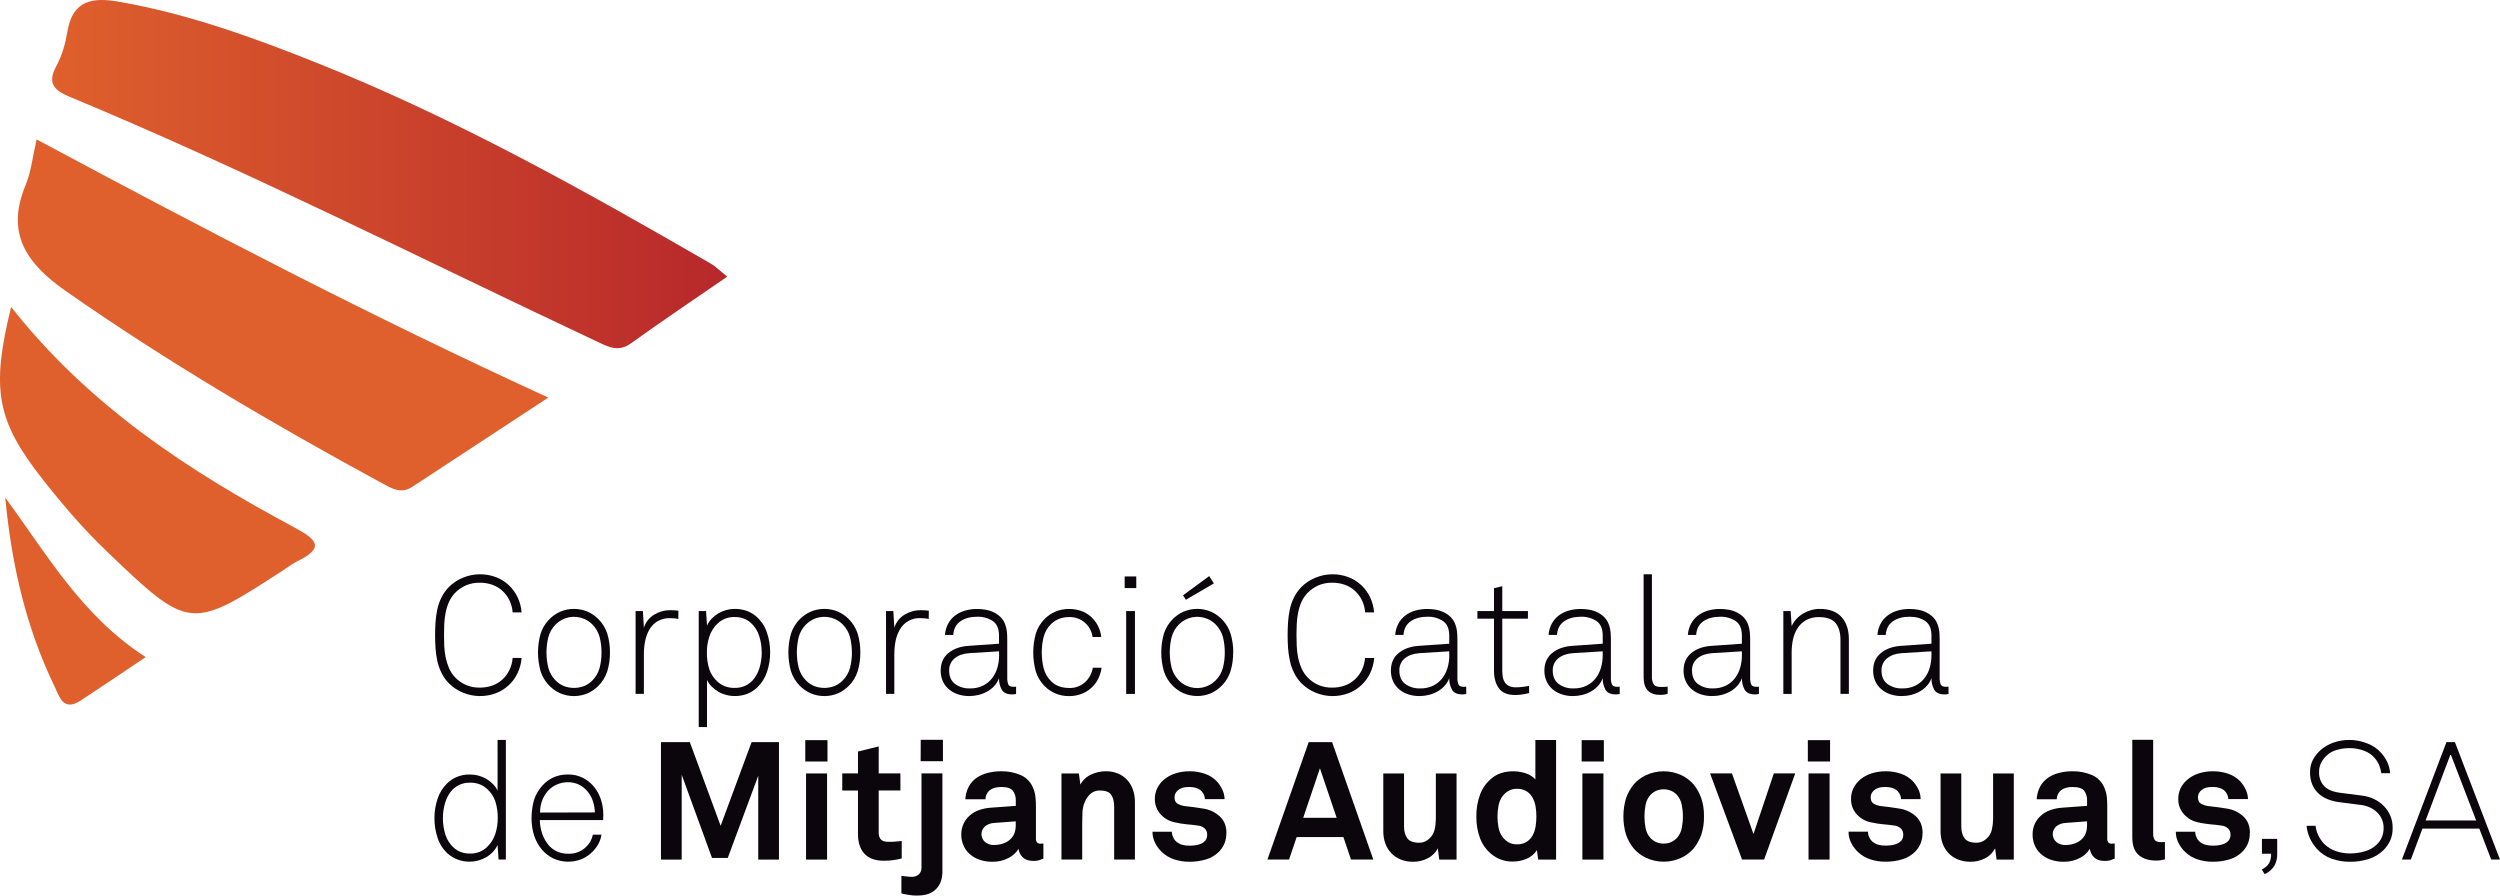 <svg width="134" height="48" viewBox="0 0 134 48" fill="none" xmlns="http://www.w3.org/2000/svg">
<g clip-path="url(#clip0)">
<path d="M38.981 14.826C37.172 16.077 35.477 17.207 33.829 18.397C33.148 18.889 32.627 18.602 32.007 18.311C22.598 13.891 13.329 9.174 3.722 5.183C2.919 4.847 2.512 4.472 3.017 3.545C3.329 2.978 3.51 2.315 3.618 1.667C3.902 -0 4.975 -0.15 6.355 0.09C10.05 0.732 13.553 1.998 17.011 3.381C24.37 6.322 31.268 10.181 38.111 14.137C38.35 14.276 38.55 14.482 38.981 14.826Z" fill="url(#paint0_linear)"/>
<path d="M1.962 7.473C10.942 12.284 19.836 16.936 29.389 21.31C26.78 23.021 24.435 24.557 22.093 26.098C21.49 26.494 20.992 26.18 20.47 25.896C14.656 22.739 8.963 19.399 3.53 15.603C1.423 14.13 0.289 12.517 1.375 9.912C1.676 9.184 1.754 8.366 1.962 7.473Z" fill="url(#paint1_linear)"/>
<path d="M0.596 16.453C4.78 21.764 10.108 25.233 15.755 28.258C17.004 28.928 17.43 29.362 15.893 30.105C15.701 30.212 15.515 30.331 15.337 30.461C10.204 33.805 10.184 33.828 5.693 29.524C4.476 28.358 3.368 27.065 2.322 25.737C-0.189 22.556 -0.492 20.88 0.596 16.453Z" fill="url(#paint2_linear)"/>
<path d="M0.281 26.668C2.567 29.798 4.406 33.022 7.808 35.221C6.552 36.062 5.441 36.819 4.315 37.554C3.385 38.159 3.183 37.332 2.916 36.778C1.42 33.667 0.63 30.365 0.281 26.668Z" fill="url(#paint3_linear)"/>
<path d="M27.957 35.267C27.936 35.547 27.864 35.821 27.744 36.074C27.512 36.571 27.097 36.958 26.586 37.154C26.018 37.369 25.39 37.361 24.828 37.131C24.54 37.017 24.278 36.844 24.059 36.625C23.896 36.458 23.762 36.266 23.66 36.056C23.56 35.851 23.485 35.636 23.436 35.413C23.389 35.187 23.358 34.959 23.344 34.729C23.328 34.495 23.321 34.266 23.321 34.04C23.321 33.814 23.328 33.589 23.344 33.357C23.359 33.127 23.389 32.898 23.436 32.672C23.484 32.449 23.559 32.234 23.66 32.029C23.762 31.821 23.897 31.631 24.059 31.465C24.278 31.245 24.54 31.073 24.828 30.959C25.39 30.73 26.018 30.722 26.586 30.936C27.097 31.132 27.512 31.519 27.744 32.015C27.864 32.269 27.937 32.543 27.957 32.823H27.478C27.463 32.601 27.405 32.385 27.309 32.184C27.219 31.994 27.094 31.822 26.94 31.678C26.785 31.533 26.602 31.422 26.403 31.349C26.183 31.27 25.952 31.231 25.719 31.234C25.463 31.228 25.209 31.276 24.973 31.375C24.758 31.472 24.561 31.608 24.395 31.775C24.256 31.921 24.143 32.089 24.062 32.272C23.982 32.456 23.922 32.649 23.884 32.846C23.845 33.045 23.821 33.246 23.812 33.449C23.805 33.654 23.8 33.85 23.8 34.039C23.8 34.228 23.805 34.425 23.812 34.63C23.821 34.834 23.847 35.038 23.888 35.239C23.929 35.437 23.99 35.631 24.07 35.818C24.15 36.002 24.263 36.17 24.403 36.315C24.572 36.492 24.776 36.632 25.003 36.725C25.229 36.818 25.473 36.863 25.717 36.856C25.95 36.859 26.182 36.821 26.401 36.741C26.601 36.669 26.784 36.557 26.939 36.412C27.093 36.268 27.218 36.096 27.308 35.906C27.404 35.705 27.461 35.489 27.477 35.267H27.957Z" fill="#0B050C"/>
<path d="M32.693 34.974C32.698 35.317 32.649 35.659 32.548 35.987C32.451 36.286 32.284 36.557 32.059 36.776C31.898 36.936 31.71 37.065 31.504 37.158C31.27 37.258 31.018 37.31 30.763 37.31C30.509 37.31 30.257 37.258 30.022 37.158C29.776 37.046 29.556 36.884 29.377 36.682C29.197 36.48 29.061 36.243 28.978 35.986C28.789 35.324 28.789 34.622 28.978 33.96C29.061 33.703 29.197 33.466 29.377 33.264C29.556 33.062 29.776 32.9 30.022 32.788C30.257 32.688 30.509 32.637 30.763 32.637C31.018 32.637 31.27 32.688 31.504 32.788C31.71 32.882 31.898 33.011 32.059 33.17C32.284 33.39 32.452 33.661 32.549 33.96C32.649 34.288 32.698 34.63 32.693 34.973L32.693 34.974ZM32.241 34.973C32.243 34.697 32.209 34.423 32.143 34.155C32.073 33.893 31.935 33.654 31.743 33.463C31.623 33.344 31.481 33.247 31.326 33.179C31.071 33.066 30.788 33.033 30.514 33.084C30.24 33.135 29.987 33.267 29.789 33.463C29.597 33.654 29.459 33.893 29.39 34.155C29.259 34.692 29.259 35.252 29.39 35.789C29.458 36.051 29.596 36.291 29.789 36.481C29.909 36.602 30.051 36.699 30.207 36.766C30.566 36.908 30.967 36.908 31.326 36.766C31.482 36.698 31.623 36.602 31.743 36.481C31.936 36.29 32.073 36.051 32.143 35.789C32.209 35.522 32.243 35.248 32.241 34.973Z" fill="#0B050C"/>
<path d="M36.359 33.178C36.288 33.16 36.216 33.148 36.142 33.143C36.07 33.137 35.998 33.133 35.925 33.133C35.684 33.124 35.446 33.182 35.236 33.302C35.058 33.412 34.911 33.565 34.806 33.747C34.696 33.94 34.619 34.15 34.578 34.368C34.534 34.596 34.512 34.828 34.512 35.061V37.191H34.068V32.752H34.459L34.512 33.649C34.602 33.356 34.796 33.106 35.059 32.947C35.32 32.788 35.621 32.704 35.928 32.707C36 32.707 36.072 32.707 36.145 32.712C36.217 32.715 36.29 32.723 36.362 32.735L36.359 33.178Z" fill="#0B050C"/>
<path d="M41.281 34.964C41.282 35.32 41.225 35.674 41.112 36.011C41.009 36.329 40.829 36.615 40.588 36.846C40.437 36.99 40.26 37.105 40.068 37.184C39.699 37.326 39.295 37.347 38.913 37.246C38.765 37.206 38.624 37.147 38.492 37.068C38.364 36.992 38.246 36.9 38.141 36.794C38.041 36.692 37.958 36.575 37.896 36.447V38.969H37.452V32.753H37.844L37.896 33.534C37.957 33.396 38.041 33.27 38.145 33.161C38.25 33.05 38.37 32.955 38.501 32.877C38.764 32.722 39.064 32.64 39.369 32.637C39.598 32.633 39.825 32.671 40.04 32.748C40.227 32.819 40.4 32.923 40.551 33.055C40.803 33.279 40.993 33.565 41.101 33.885C41.222 34.232 41.282 34.597 41.28 34.964H41.281ZM40.826 34.973C40.829 34.669 40.783 34.366 40.689 34.076C40.605 33.809 40.45 33.569 40.241 33.382C40.13 33.282 40 33.204 39.859 33.152C39.7 33.095 39.532 33.068 39.363 33.072C39.186 33.068 39.01 33.102 38.847 33.169C38.702 33.232 38.57 33.319 38.456 33.427C38.258 33.618 38.109 33.854 38.022 34.115C37.931 34.392 37.887 34.681 37.889 34.972C37.885 35.272 37.927 35.57 38.014 35.856C38.097 36.114 38.247 36.345 38.449 36.526C38.563 36.634 38.697 36.72 38.844 36.779C39.015 36.845 39.197 36.877 39.381 36.872C39.567 36.876 39.752 36.84 39.923 36.765C40.075 36.697 40.214 36.6 40.331 36.481C40.507 36.285 40.636 36.051 40.709 35.798C40.789 35.53 40.83 35.252 40.829 34.972" fill="#0B050C"/>
<path d="M46.114 34.973C46.118 35.316 46.069 35.658 45.969 35.986C45.873 36.285 45.705 36.556 45.481 36.776C45.319 36.935 45.132 37.064 44.926 37.158C44.691 37.258 44.439 37.31 44.185 37.31C43.93 37.31 43.678 37.258 43.443 37.158C43.237 37.065 43.049 36.935 42.887 36.776C42.663 36.556 42.495 36.285 42.398 35.986C42.21 35.324 42.21 34.622 42.398 33.96C42.495 33.661 42.663 33.39 42.887 33.17C43.049 33.011 43.237 32.882 43.443 32.788C43.678 32.688 43.93 32.637 44.185 32.637C44.439 32.637 44.691 32.688 44.926 32.788C45.132 32.882 45.319 33.012 45.481 33.17C45.705 33.39 45.873 33.661 45.969 33.96C46.069 34.288 46.118 34.63 46.114 34.973ZM45.661 34.973C45.662 34.697 45.629 34.423 45.563 34.155C45.493 33.893 45.355 33.654 45.163 33.463C45.042 33.343 44.9 33.247 44.745 33.179C44.49 33.066 44.207 33.033 43.933 33.084C43.659 33.135 43.407 33.267 43.209 33.463C43.016 33.654 42.878 33.893 42.809 34.155C42.679 34.692 42.679 35.252 42.809 35.789C42.877 36.052 43.016 36.291 43.209 36.481C43.329 36.602 43.47 36.698 43.626 36.766C43.986 36.908 44.386 36.908 44.745 36.766C44.901 36.698 45.043 36.602 45.163 36.481C45.355 36.29 45.494 36.051 45.563 35.789C45.63 35.522 45.664 35.248 45.664 34.973" fill="#0B050C"/>
<path d="M49.781 33.178C49.71 33.16 49.637 33.148 49.564 33.143C49.492 33.137 49.419 33.133 49.347 33.133C49.121 33.12 48.897 33.171 48.699 33.279C48.502 33.388 48.339 33.55 48.229 33.747C48.119 33.94 48.042 34.15 48.001 34.368C47.958 34.596 47.936 34.828 47.936 35.061V37.191H47.491V32.752H47.883L47.936 33.649C48.025 33.355 48.219 33.105 48.482 32.947C48.743 32.788 49.044 32.704 49.35 32.707C49.423 32.707 49.495 32.707 49.567 32.712C49.64 32.715 49.713 32.723 49.785 32.735L49.781 33.178Z" fill="#0B050C"/>
<path d="M54.462 37.194C54.408 37.206 54.371 37.212 54.355 37.216C54.319 37.22 54.284 37.221 54.248 37.22C53.975 37.22 53.79 37.135 53.693 36.963C53.591 36.775 53.541 36.563 53.548 36.35C53.491 36.504 53.405 36.646 53.294 36.767C53.185 36.886 53.058 36.986 52.917 37.064C52.772 37.145 52.616 37.207 52.454 37.247C52.289 37.288 52.118 37.309 51.948 37.309C51.744 37.31 51.541 37.279 51.348 37.216C51.169 37.158 51.003 37.066 50.859 36.945C50.721 36.827 50.61 36.68 50.535 36.514C50.456 36.334 50.417 36.139 50.42 35.942C50.42 35.545 50.558 35.232 50.833 35.005C51.108 34.778 51.469 34.648 51.912 34.618L53.547 34.503V34.069C53.547 33.702 53.436 33.442 53.214 33.288C52.964 33.126 52.671 33.046 52.374 33.057C52.019 33.057 51.723 33.136 51.485 33.297C51.248 33.458 51.119 33.702 51.095 34.033H50.652C50.664 33.826 50.72 33.624 50.815 33.439C50.904 33.271 51.027 33.123 51.177 33.005C51.336 32.882 51.517 32.79 51.71 32.733C51.925 32.67 52.148 32.639 52.372 32.641C52.525 32.64 52.678 32.654 52.829 32.681C52.98 32.706 53.126 32.752 53.263 32.819C53.397 32.883 53.519 32.968 53.625 33.071C53.735 33.18 53.82 33.312 53.873 33.458C53.926 33.591 53.959 33.731 53.972 33.874C53.984 34.019 53.989 34.164 53.989 34.308V36.334C53.984 36.455 54.003 36.576 54.047 36.689C54.086 36.772 54.182 36.814 54.337 36.814C54.379 36.815 54.42 36.811 54.462 36.804V37.194ZM53.547 34.911L51.955 35.009C51.624 35.033 51.361 35.126 51.165 35.289C51.07 35.369 50.995 35.469 50.944 35.581C50.894 35.694 50.871 35.817 50.875 35.941C50.875 36.26 50.981 36.5 51.191 36.66C51.422 36.827 51.703 36.911 51.988 36.899C52.235 36.906 52.48 36.853 52.703 36.744C52.893 36.648 53.059 36.509 53.188 36.34C53.313 36.17 53.407 35.979 53.464 35.776C53.522 35.569 53.551 35.356 53.552 35.141L53.547 34.911Z" fill="#0B050C"/>
<path d="M59.044 35.792C59.016 36.001 58.954 36.203 58.859 36.392C58.673 36.763 58.352 37.05 57.962 37.195C57.754 37.273 57.533 37.313 57.31 37.311C57.054 37.316 56.8 37.266 56.564 37.166C56.356 37.075 56.167 36.948 56.005 36.789C55.78 36.568 55.614 36.295 55.52 35.994C55.336 35.328 55.336 34.625 55.52 33.959C55.614 33.658 55.78 33.385 56.005 33.163C56.167 33.004 56.356 32.877 56.564 32.786C56.8 32.686 57.054 32.636 57.31 32.641C57.529 32.639 57.747 32.675 57.954 32.748C58.146 32.815 58.322 32.919 58.474 33.055C58.625 33.19 58.749 33.351 58.843 33.53C58.943 33.721 59.005 33.929 59.025 34.143H58.562C58.523 33.847 58.378 33.575 58.154 33.378C57.922 33.175 57.623 33.067 57.316 33.075C57.122 33.072 56.93 33.106 56.75 33.176C56.593 33.242 56.45 33.337 56.329 33.456C56.136 33.648 56 33.89 55.935 34.154C55.87 34.423 55.838 34.699 55.839 34.976C55.839 35.254 55.871 35.531 55.935 35.801C55.999 36.067 56.135 36.309 56.329 36.502C56.567 36.751 56.894 36.876 57.316 36.876C57.629 36.887 57.934 36.773 58.164 36.56C58.383 36.356 58.528 36.086 58.576 35.792H59.044Z" fill="#0B050C"/>
<path d="M60.282 30.898H60.904V31.521H60.282V30.898ZM60.363 32.754H60.833V37.194H60.363V32.754Z" fill="#0B050C"/>
<path d="M66.098 34.972C66.101 35.315 66.053 35.656 65.953 35.985C65.87 36.241 65.735 36.477 65.556 36.679C65.377 36.88 65.159 37.043 64.914 37.155C64.679 37.255 64.427 37.307 64.172 37.307C63.917 37.307 63.665 37.255 63.43 37.155C63.224 37.062 63.036 36.933 62.874 36.774C62.65 36.554 62.483 36.283 62.386 35.984C62.197 35.322 62.197 34.62 62.386 33.958C62.483 33.66 62.651 33.389 62.874 33.169C63.036 33.01 63.224 32.881 63.43 32.788C63.665 32.688 63.917 32.636 64.172 32.636C64.427 32.636 64.679 32.688 64.914 32.788C65.159 32.9 65.379 33.062 65.559 33.263C65.738 33.465 65.874 33.701 65.957 33.958C66.057 34.286 66.105 34.628 66.102 34.971L66.098 34.972ZM65.648 34.971C65.65 34.696 65.618 34.421 65.551 34.153C65.481 33.892 65.343 33.653 65.151 33.461C65.03 33.342 64.889 33.246 64.734 33.177C64.478 33.066 64.196 33.033 63.922 33.083C63.648 33.134 63.395 33.266 63.197 33.461C63.005 33.652 62.867 33.891 62.798 34.153C62.667 34.69 62.667 35.25 62.798 35.787C62.867 36.05 63.004 36.289 63.197 36.479C63.317 36.6 63.459 36.696 63.615 36.764C63.87 36.876 64.153 36.909 64.427 36.858C64.701 36.807 64.953 36.675 65.151 36.479C65.344 36.288 65.482 36.049 65.551 35.787C65.618 35.52 65.65 35.246 65.648 34.971ZM63.562 32.149L63.41 31.909L64.814 30.879L65.062 31.27L63.562 32.149Z" fill="#0B050C"/>
<path d="M73.656 35.268C73.635 35.547 73.562 35.821 73.443 36.075C73.211 36.571 72.796 36.958 72.285 37.154C71.717 37.37 71.089 37.361 70.527 37.132C70.239 37.017 69.978 36.844 69.758 36.626C69.596 36.458 69.461 36.267 69.359 36.057C69.259 35.853 69.184 35.636 69.137 35.414C69.088 35.188 69.055 34.959 69.039 34.729C69.024 34.495 69.017 34.266 69.017 34.04C69.017 33.815 69.024 33.589 69.039 33.357C69.054 33.127 69.085 32.898 69.132 32.672C69.179 32.449 69.253 32.233 69.355 32.029C69.457 31.821 69.592 31.631 69.754 31.465C69.973 31.246 70.235 31.073 70.523 30.959C71.085 30.73 71.713 30.722 72.28 30.936C72.791 31.133 73.206 31.52 73.438 32.015C73.558 32.269 73.63 32.543 73.652 32.823H73.173C73.156 32.602 73.099 32.385 73.004 32.184C72.913 31.994 72.787 31.822 72.633 31.678C72.479 31.533 72.296 31.421 72.097 31.349C71.878 31.27 71.647 31.231 71.414 31.234C71.158 31.228 70.904 31.276 70.667 31.375C70.451 31.472 70.255 31.608 70.088 31.775C69.949 31.92 69.836 32.088 69.755 32.272C69.675 32.456 69.615 32.649 69.578 32.846C69.539 33.045 69.515 33.246 69.505 33.449C69.496 33.654 69.491 33.851 69.491 34.039C69.491 34.23 69.496 34.425 69.505 34.63C69.513 34.834 69.537 35.038 69.578 35.239C69.618 35.437 69.679 35.631 69.76 35.818C69.84 36.002 69.953 36.17 70.093 36.315C70.262 36.492 70.466 36.632 70.693 36.725C70.92 36.818 71.163 36.863 71.408 36.856C71.641 36.859 71.872 36.821 72.091 36.741C72.291 36.67 72.473 36.558 72.628 36.412C72.782 36.268 72.907 36.096 72.998 35.906C73.093 35.705 73.15 35.488 73.167 35.267L73.656 35.268Z" fill="#0B050C"/>
<path d="M78.591 37.194C78.539 37.206 78.502 37.212 78.486 37.216C78.45 37.22 78.415 37.221 78.379 37.22C78.107 37.22 77.921 37.135 77.824 36.963C77.723 36.775 77.673 36.563 77.679 36.35C77.623 36.505 77.537 36.646 77.425 36.767C77.317 36.886 77.189 36.986 77.049 37.064C76.903 37.146 76.748 37.207 76.586 37.247C76.421 37.288 76.25 37.309 76.08 37.309C75.876 37.31 75.674 37.279 75.48 37.216C75.302 37.158 75.135 37.066 74.991 36.945C74.853 36.827 74.742 36.68 74.668 36.514C74.588 36.334 74.549 36.139 74.552 35.942C74.552 35.545 74.689 35.232 74.965 35.005C75.241 34.778 75.601 34.648 76.044 34.618L77.679 34.503V34.069C77.679 33.702 77.568 33.442 77.345 33.288C77.096 33.127 76.803 33.046 76.507 33.057C76.15 33.057 75.855 33.136 75.618 33.297C75.381 33.458 75.25 33.702 75.227 34.033H74.784C74.796 33.826 74.852 33.624 74.947 33.439C75.036 33.271 75.159 33.123 75.309 33.005C75.468 32.882 75.648 32.79 75.841 32.733C76.056 32.67 76.279 32.639 76.504 32.641C76.657 32.641 76.811 32.654 76.962 32.681C77.111 32.706 77.255 32.753 77.391 32.819C77.524 32.883 77.647 32.968 77.753 33.071C77.863 33.18 77.948 33.312 78.001 33.458C78.054 33.591 78.087 33.731 78.099 33.874C78.111 34.019 78.117 34.164 78.117 34.308V36.334C78.111 36.455 78.131 36.576 78.175 36.689C78.214 36.772 78.31 36.814 78.465 36.814C78.506 36.815 78.548 36.811 78.589 36.804L78.591 37.194ZM77.677 34.911L76.085 35.009C75.754 35.033 75.491 35.126 75.295 35.289C75.2 35.368 75.125 35.468 75.075 35.581C75.024 35.694 75.001 35.817 75.006 35.941C75.006 36.26 75.111 36.499 75.321 36.66C75.552 36.826 75.833 36.91 76.117 36.899C76.365 36.906 76.611 36.853 76.834 36.744C77.023 36.648 77.189 36.509 77.317 36.34C77.444 36.171 77.537 35.98 77.593 35.776C77.651 35.57 77.681 35.356 77.682 35.141L77.677 34.911Z" fill="#0B050C"/>
<path d="M81.96 37.15C81.836 37.179 81.713 37.204 81.592 37.222C81.47 37.242 81.346 37.253 81.223 37.253C80.807 37.253 80.514 37.133 80.34 36.892C80.165 36.65 80.078 36.34 80.078 35.951V33.162H79.189V32.754H80.078V31.528L80.522 31.422V32.754H81.897V33.162H80.522V35.942C80.52 36.063 80.531 36.185 80.553 36.304C80.57 36.406 80.61 36.502 80.668 36.588C80.726 36.669 80.805 36.733 80.896 36.775C81.01 36.822 81.134 36.844 81.257 36.84C81.375 36.84 81.492 36.833 81.608 36.818C81.723 36.805 81.839 36.784 81.958 36.761L81.96 37.15Z" fill="#0B050C"/>
<path d="M86.818 37.194C86.765 37.206 86.73 37.212 86.712 37.216C86.676 37.22 86.641 37.221 86.605 37.22C86.332 37.22 86.147 37.135 86.05 36.963C85.95 36.775 85.9 36.563 85.905 36.35C85.849 36.504 85.763 36.646 85.652 36.767C85.543 36.885 85.416 36.986 85.275 37.064C85.13 37.146 84.975 37.207 84.813 37.247C84.647 37.288 84.477 37.309 84.306 37.309C84.103 37.31 83.901 37.279 83.708 37.216C83.529 37.158 83.362 37.066 83.219 36.945C83.08 36.828 82.969 36.68 82.895 36.514C82.815 36.334 82.776 36.139 82.779 35.942C82.779 35.545 82.917 35.232 83.193 35.005C83.469 34.778 83.828 34.648 84.272 34.618L85.906 34.503V34.069C85.906 33.702 85.795 33.442 85.573 33.288C85.324 33.127 85.031 33.046 84.734 33.057C84.378 33.057 84.083 33.136 83.845 33.297C83.607 33.458 83.477 33.702 83.454 34.033H83.005C83.017 33.826 83.073 33.624 83.17 33.439C83.258 33.271 83.382 33.123 83.531 33.005C83.691 32.883 83.872 32.79 84.065 32.733C84.28 32.67 84.503 32.639 84.728 32.641C84.881 32.64 85.034 32.654 85.184 32.681C85.335 32.706 85.481 32.752 85.618 32.819C85.752 32.883 85.874 32.968 85.98 33.071C86.09 33.18 86.175 33.312 86.228 33.458C86.281 33.591 86.314 33.731 86.326 33.874C86.339 34.019 86.344 34.164 86.344 34.308V36.334C86.338 36.455 86.358 36.576 86.402 36.689C86.44 36.772 86.536 36.814 86.692 36.814C86.733 36.815 86.774 36.811 86.815 36.804L86.818 37.194ZM85.904 34.911L84.312 35.009C83.979 35.033 83.716 35.126 83.52 35.289C83.424 35.368 83.348 35.468 83.297 35.581C83.247 35.694 83.222 35.817 83.227 35.941C83.227 36.26 83.332 36.499 83.544 36.66C83.775 36.827 84.055 36.911 84.34 36.899C84.588 36.906 84.833 36.853 85.056 36.744C85.246 36.647 85.411 36.509 85.54 36.34C85.666 36.171 85.759 35.98 85.816 35.776C85.874 35.569 85.904 35.356 85.904 35.141L85.904 34.911Z" fill="#0B050C"/>
<path d="M89.386 37.191C89.339 37.204 89.284 37.216 89.222 37.228C89.143 37.241 89.064 37.247 88.985 37.246C88.703 37.246 88.482 37.173 88.329 37.019C88.177 36.865 88.098 36.629 88.098 36.304V30.781H88.543V36.286C88.537 36.419 88.568 36.551 88.632 36.669C88.69 36.768 88.815 36.819 89.004 36.819H89.214C89.271 36.818 89.329 36.812 89.386 36.801V37.191Z" fill="#0B050C"/>
<path d="M94.279 37.194C94.225 37.206 94.191 37.212 94.173 37.216C94.138 37.22 94.102 37.221 94.066 37.22C93.794 37.22 93.61 37.135 93.511 36.963C93.41 36.775 93.36 36.563 93.367 36.35C93.311 36.504 93.225 36.646 93.114 36.767C93.005 36.885 92.878 36.985 92.738 37.064C92.592 37.146 92.436 37.207 92.274 37.247C92.108 37.289 91.938 37.309 91.767 37.309C91.564 37.311 91.361 37.279 91.168 37.216C90.989 37.159 90.823 37.067 90.679 36.945C90.54 36.828 90.429 36.68 90.355 36.514C90.275 36.334 90.236 36.139 90.239 35.942C90.239 35.545 90.376 35.232 90.652 35.005C90.928 34.778 91.287 34.648 91.732 34.618L93.365 34.503V34.069C93.365 33.702 93.255 33.442 93.032 33.288C92.783 33.126 92.49 33.046 92.193 33.057C91.838 33.057 91.542 33.136 91.305 33.297C91.067 33.458 90.937 33.702 90.914 34.033H90.47C90.483 33.826 90.539 33.624 90.635 33.439C90.723 33.27 90.846 33.123 90.996 33.005C91.156 32.882 91.337 32.79 91.53 32.733C91.745 32.67 91.967 32.639 92.191 32.641C92.344 32.64 92.497 32.654 92.648 32.681C92.798 32.706 92.945 32.752 93.082 32.819C93.216 32.883 93.338 32.968 93.444 33.071C93.553 33.181 93.638 33.312 93.692 33.458C93.744 33.591 93.777 33.731 93.79 33.874C93.801 34.019 93.808 34.164 93.808 34.308V36.334C93.802 36.455 93.822 36.576 93.865 36.689C93.903 36.772 94 36.814 94.155 36.814C94.196 36.815 94.237 36.811 94.278 36.804L94.279 37.194ZM93.364 34.911L91.772 35.009C91.441 35.033 91.178 35.126 90.982 35.289C90.887 35.368 90.811 35.468 90.761 35.581C90.711 35.694 90.688 35.817 90.692 35.941C90.692 36.26 90.797 36.5 91.007 36.66C91.238 36.826 91.519 36.91 91.803 36.899C92.051 36.906 92.296 36.852 92.519 36.744C92.708 36.647 92.874 36.509 93.002 36.34C93.129 36.171 93.222 35.98 93.278 35.776C93.336 35.57 93.366 35.356 93.367 35.141L93.364 34.911Z" fill="#0B050C"/>
<path d="M98.649 37.193V34.294C98.649 33.903 98.56 33.602 98.383 33.391C98.206 33.182 97.914 33.077 97.505 33.077C97.264 33.069 97.025 33.124 96.811 33.236C96.626 33.339 96.469 33.486 96.353 33.663C96.235 33.849 96.151 34.055 96.105 34.271C96.055 34.503 96.031 34.74 96.033 34.977V37.196H95.587V32.753H95.978L96.033 33.561C96.096 33.421 96.181 33.292 96.285 33.18C96.389 33.067 96.508 32.969 96.64 32.891C96.776 32.809 96.922 32.746 97.074 32.703C97.224 32.66 97.38 32.637 97.537 32.637C98.051 32.637 98.441 32.781 98.704 33.071C98.966 33.36 99.099 33.757 99.099 34.26V37.19L98.649 37.193Z" fill="#0B050C"/>
<path d="M104.441 37.194C104.387 37.206 104.351 37.212 104.334 37.216C104.298 37.22 104.263 37.221 104.227 37.22C103.955 37.22 103.77 37.135 103.672 36.963C103.571 36.775 103.521 36.563 103.528 36.35C103.472 36.505 103.386 36.646 103.274 36.767C103.166 36.886 103.039 36.986 102.898 37.064C102.753 37.146 102.597 37.207 102.436 37.247C102.27 37.289 102.1 37.309 101.929 37.309C101.725 37.311 101.523 37.279 101.329 37.216C101.15 37.158 100.984 37.066 100.84 36.945C100.701 36.827 100.591 36.68 100.516 36.514C100.437 36.334 100.398 36.139 100.401 35.942C100.401 35.545 100.537 35.232 100.814 35.005C101.092 34.778 101.448 34.648 101.893 34.618L103.526 34.503V34.069C103.526 33.702 103.417 33.442 103.192 33.288C102.968 33.134 102.692 33.057 102.354 33.057C101.999 33.057 101.703 33.136 101.467 33.297C101.23 33.458 101.1 33.702 101.076 34.033H100.631C100.644 33.826 100.7 33.624 100.796 33.439C100.885 33.27 101.008 33.123 101.158 33.005C101.317 32.882 101.498 32.79 101.691 32.733C101.906 32.67 102.128 32.639 102.352 32.641C102.506 32.641 102.659 32.654 102.81 32.681C102.96 32.706 103.104 32.753 103.24 32.819C103.374 32.883 103.496 32.968 103.602 33.071C103.713 33.18 103.798 33.312 103.851 33.458C103.904 33.591 103.937 33.731 103.949 33.874C103.96 34.019 103.966 34.164 103.966 34.308V36.334C103.96 36.455 103.98 36.576 104.025 36.689C104.063 36.772 104.159 36.814 104.314 36.814C104.356 36.814 104.398 36.811 104.439 36.804L104.441 37.194ZM103.525 34.911L101.933 35.009C101.6 35.033 101.339 35.126 101.143 35.289C101.047 35.368 100.971 35.468 100.92 35.581C100.869 35.694 100.845 35.817 100.849 35.941C100.849 36.26 100.955 36.5 101.166 36.66C101.397 36.827 101.678 36.911 101.962 36.899C102.21 36.906 102.455 36.853 102.677 36.744C102.867 36.647 103.032 36.509 103.161 36.34C103.287 36.171 103.381 35.98 103.436 35.776C103.495 35.57 103.525 35.356 103.525 35.141V34.911Z" fill="#0B050C"/>
<path d="M26.724 46.07L26.669 45.288C26.609 45.426 26.525 45.552 26.421 45.66C26.317 45.772 26.197 45.867 26.065 45.944C25.802 46.098 25.502 46.181 25.197 46.185C24.968 46.19 24.741 46.151 24.526 46.072C24.338 46.002 24.165 45.899 24.015 45.766C23.762 45.543 23.572 45.257 23.464 44.937C23.344 44.59 23.284 44.224 23.286 43.857C23.285 43.501 23.342 43.147 23.455 42.809C23.559 42.493 23.739 42.207 23.98 41.975C24.13 41.831 24.306 41.717 24.499 41.638C24.718 41.55 24.952 41.508 25.188 41.513C25.346 41.513 25.502 41.534 25.654 41.576C25.802 41.616 25.944 41.675 26.075 41.753C26.204 41.828 26.322 41.921 26.425 42.028C26.526 42.129 26.608 42.246 26.67 42.374V39.66H27.114V46.07H26.724ZM26.68 43.851C26.684 43.551 26.642 43.253 26.554 42.967C26.47 42.709 26.321 42.478 26.119 42.297C26.005 42.189 25.871 42.103 25.724 42.043C25.553 41.978 25.371 41.946 25.188 41.951C25.002 41.947 24.817 41.983 24.645 42.057C24.494 42.127 24.355 42.223 24.237 42.341C24.061 42.538 23.932 42.772 23.86 43.025C23.693 43.588 23.699 44.188 23.878 44.748C23.962 45.015 24.117 45.254 24.326 45.441C24.438 45.541 24.567 45.619 24.707 45.672C24.867 45.727 25.035 45.754 25.205 45.751C25.381 45.755 25.557 45.722 25.72 45.654C25.864 45.591 25.997 45.504 26.111 45.396C26.309 45.205 26.458 44.968 26.546 44.707C26.636 44.431 26.681 44.142 26.679 43.851" fill="#0B050C"/>
<path d="M32.338 43.667C32.338 43.72 32.338 43.769 32.333 43.812C32.328 43.86 32.327 43.908 32.328 43.957H28.934C28.939 44.206 28.983 44.454 29.064 44.69C29.139 44.908 29.252 45.111 29.397 45.29C29.52 45.436 29.673 45.554 29.845 45.635C30.042 45.723 30.256 45.766 30.471 45.76C30.651 45.767 30.83 45.736 30.997 45.668C31.164 45.601 31.314 45.499 31.439 45.369C31.522 45.288 31.592 45.195 31.649 45.094C31.709 44.983 31.752 44.863 31.777 44.739H32.239C32.211 44.921 32.15 45.097 32.06 45.258C31.86 45.61 31.55 45.888 31.178 46.048C30.934 46.146 30.672 46.193 30.408 46.187C30.144 46.18 29.885 46.119 29.646 46.008C29.423 45.896 29.224 45.742 29.059 45.556C28.872 45.334 28.729 45.08 28.636 44.805C28.537 44.502 28.488 44.184 28.491 43.865C28.491 43.587 28.521 43.311 28.581 43.04C28.642 42.767 28.76 42.51 28.926 42.285C29.305 41.77 29.809 41.512 30.437 41.512C30.715 41.507 30.991 41.568 31.241 41.69C31.47 41.804 31.673 41.966 31.835 42.165C32.001 42.369 32.128 42.603 32.208 42.853C32.294 43.114 32.338 43.387 32.338 43.661L32.338 43.667ZM31.885 43.546C31.88 43.339 31.844 43.133 31.778 42.937C31.716 42.749 31.619 42.574 31.493 42.422C31.369 42.271 31.215 42.148 31.04 42.06C30.853 41.969 30.646 41.923 30.437 41.927C30.222 41.926 30.01 41.973 29.815 42.064C29.637 42.147 29.478 42.266 29.349 42.414C29.22 42.567 29.119 42.742 29.051 42.93C28.98 43.13 28.945 43.342 28.947 43.554L31.885 43.546Z" fill="#0B050C"/>
<path d="M40.642 46.073V41.58L39.008 45.985H38.164L36.539 41.528V46.073H35.428V39.777H36.974L38.626 44.263L40.286 39.777H41.752V46.073H40.642Z" fill="#0B050C"/>
<path d="M43.163 39.672H44.353V40.816H43.163V39.672ZM43.204 41.457H44.331V46.074H43.204V41.457Z" fill="#0B050C"/>
<path d="M48.332 46.013C48.022 46.095 47.703 46.136 47.382 46.137C46.915 46.137 46.565 46.011 46.334 45.76C46.103 45.508 45.988 45.16 45.988 44.716V42.372H45.145V41.455H45.988V40.283L47.098 40.008V41.455H48.262V42.37H47.098V44.616C47.098 44.794 47.14 44.922 47.223 45.003C47.305 45.083 47.436 45.122 47.614 45.122C47.732 45.122 47.843 45.122 47.947 45.114C48.05 45.105 48.179 45.096 48.332 45.077V46.013Z" fill="#0B050C"/>
<path d="M50.513 46.712C50.513 47.108 50.401 47.421 50.175 47.652C49.95 47.883 49.628 47.998 49.211 47.999H49.023C48.955 47.999 48.888 47.993 48.822 47.981C48.75 47.97 48.677 47.957 48.592 47.946C48.498 47.932 48.406 47.911 48.315 47.884V46.944C48.399 46.956 48.465 46.965 48.517 46.971C48.568 46.975 48.609 46.981 48.645 46.983C48.68 46.986 48.717 46.991 48.747 46.994C48.776 46.996 48.819 46.997 48.859 46.997C48.93 47.002 49.002 46.993 49.069 46.97C49.137 46.947 49.199 46.911 49.253 46.863C49.3 46.816 49.337 46.76 49.361 46.697C49.385 46.635 49.395 46.568 49.392 46.502V41.455H50.513V46.712ZM49.351 39.652H50.541V40.799H49.347L49.351 39.652Z" fill="#0B050C"/>
<path d="M55.927 46.02C55.848 46.056 55.766 46.087 55.683 46.114C55.583 46.138 55.48 46.148 55.377 46.145C55.134 46.145 54.948 46.079 54.816 45.95C54.692 45.828 54.613 45.668 54.593 45.496C54.466 45.706 54.282 45.876 54.062 45.985C53.795 46.126 53.496 46.196 53.194 46.19C52.947 46.194 52.702 46.154 52.47 46.07C52.276 45.999 52.098 45.891 51.946 45.75C51.809 45.62 51.702 45.463 51.631 45.288C51.56 45.114 51.524 44.929 51.524 44.742C51.52 44.54 51.562 44.34 51.645 44.156C51.723 43.986 51.836 43.834 51.977 43.711C52.123 43.584 52.292 43.486 52.474 43.422C52.672 43.352 52.878 43.309 53.087 43.294L54.447 43.195V42.911C54.455 42.722 54.4 42.536 54.29 42.383C54.187 42.25 53.979 42.183 53.665 42.183C53.404 42.183 53.201 42.239 53.057 42.352C52.983 42.41 52.924 42.484 52.883 42.569C52.842 42.653 52.821 42.746 52.821 42.84H51.743C51.753 42.604 51.815 42.374 51.925 42.165C52.024 41.98 52.165 41.82 52.336 41.698C52.519 41.573 52.722 41.482 52.937 41.428C53.173 41.368 53.417 41.339 53.661 41.34C54.025 41.334 54.386 41.405 54.721 41.549C54.877 41.618 55.016 41.719 55.132 41.845C55.247 41.971 55.335 42.119 55.392 42.28C55.452 42.428 55.489 42.584 55.502 42.742C55.518 42.902 55.526 43.059 55.526 43.213V44.929C55.518 45.009 55.538 45.089 55.583 45.155C55.61 45.18 55.641 45.199 55.676 45.21C55.711 45.222 55.748 45.226 55.784 45.222C55.816 45.223 55.849 45.221 55.881 45.214C55.895 45.208 55.91 45.205 55.925 45.204L55.927 46.02ZM54.444 44.023L53.272 44.111C53.105 44.121 52.944 44.179 52.81 44.28C52.747 44.332 52.696 44.397 52.66 44.471C52.625 44.545 52.606 44.625 52.606 44.707C52.605 44.789 52.623 44.87 52.658 44.944C52.692 45.019 52.742 45.084 52.805 45.137C52.936 45.239 53.097 45.294 53.263 45.291C53.613 45.291 53.897 45.202 54.116 45.02C54.334 44.838 54.445 44.578 54.445 44.234L54.444 44.023Z" fill="#0B050C"/>
<path d="M59.719 46.072V43.24C59.719 42.969 59.667 42.755 59.559 42.6C59.452 42.446 59.252 42.37 58.956 42.37C58.779 42.364 58.606 42.422 58.468 42.534C58.334 42.649 58.227 42.794 58.157 42.956C58.072 43.148 58.025 43.355 58.019 43.564C58.011 43.785 58.007 43.994 58.006 44.191V46.072H56.895V41.456H57.828L57.908 42.051C58.037 41.814 58.24 41.626 58.487 41.514C58.732 41.4 58.999 41.34 59.269 41.34C59.495 41.336 59.72 41.378 59.93 41.464C60.115 41.542 60.282 41.658 60.418 41.806C60.555 41.957 60.659 42.134 60.724 42.326C60.798 42.54 60.835 42.765 60.832 42.992V46.072H59.719Z" fill="#0B050C"/>
<path d="M65.733 44.645C65.738 44.846 65.7 45.046 65.622 45.231C65.552 45.389 65.454 45.534 65.332 45.657C65.139 45.849 64.9 45.989 64.639 46.065C64.352 46.15 64.055 46.192 63.756 46.19C63.475 46.193 63.196 46.149 62.93 46.061C62.68 45.979 62.452 45.841 62.263 45.657C62.123 45.52 62.006 45.361 61.917 45.186C61.821 44.999 61.771 44.792 61.773 44.582H62.812C62.814 44.687 62.839 44.79 62.885 44.884C62.926 44.976 62.987 45.058 63.063 45.124C63.151 45.194 63.252 45.247 63.359 45.279C63.491 45.315 63.627 45.331 63.763 45.328C63.866 45.327 63.969 45.32 64.071 45.306C64.176 45.292 64.279 45.264 64.377 45.222C64.469 45.183 64.549 45.122 64.612 45.044C64.677 44.958 64.71 44.851 64.705 44.743C64.707 44.682 64.698 44.622 64.677 44.566C64.656 44.509 64.623 44.458 64.582 44.414C64.489 44.326 64.37 44.27 64.243 44.254C64.035 44.224 63.824 44.199 63.604 44.182C63.387 44.161 63.172 44.125 62.96 44.076C62.807 44.044 62.66 43.988 62.526 43.908C62.401 43.833 62.288 43.738 62.193 43.628C62.1 43.521 62.026 43.398 61.976 43.266C61.925 43.131 61.899 42.988 61.9 42.844C61.894 42.633 61.94 42.425 62.033 42.236C62.117 42.071 62.232 41.924 62.371 41.802C62.551 41.649 62.759 41.533 62.983 41.459C63.239 41.377 63.506 41.337 63.774 41.34C64.048 41.339 64.32 41.384 64.578 41.473C64.823 41.554 65.044 41.694 65.222 41.882C65.344 42.014 65.445 42.166 65.519 42.33C65.594 42.487 65.635 42.658 65.638 42.832H64.581C64.582 42.749 64.564 42.667 64.528 42.592C64.492 42.521 64.447 42.456 64.394 42.396C64.32 42.325 64.23 42.272 64.132 42.241C64.022 42.203 63.906 42.184 63.79 42.184C63.707 42.184 63.626 42.184 63.551 42.192C63.468 42.2 63.387 42.221 63.311 42.254C63.212 42.294 63.125 42.359 63.058 42.441C62.988 42.526 62.952 42.633 62.955 42.743C62.955 42.909 63.014 43.023 63.128 43.085C63.24 43.146 63.363 43.187 63.49 43.205C63.596 43.216 63.686 43.227 63.757 43.236L63.97 43.262C64.042 43.271 64.114 43.282 64.191 43.294L64.476 43.338C64.814 43.382 65.13 43.529 65.382 43.759C65.619 43.981 65.737 44.276 65.737 44.644" fill="#0B050C"/>
<path d="M72.413 46.072L72.006 44.865H69.502L69.093 46.072H67.935L70.146 39.777H71.4L73.61 46.072H72.413ZM70.748 41.179L69.852 43.835H71.645L70.748 41.179Z" fill="#0B050C"/>
<path d="M77.144 46.074L77.066 45.471C76.95 45.698 76.766 45.883 76.54 45.999C76.295 46.128 76.021 46.194 75.744 46.19C75.516 46.194 75.29 46.154 75.078 46.07C74.889 45.994 74.718 45.879 74.576 45.732C74.434 45.583 74.325 45.407 74.254 45.213C74.178 44.996 74.141 44.767 74.145 44.538V41.457H75.256V44.29C75.256 44.563 75.314 44.778 75.433 44.934C75.552 45.09 75.758 45.169 76.055 45.169C76.169 45.173 76.283 45.15 76.388 45.103C76.475 45.062 76.554 45.006 76.622 44.938C76.759 44.813 76.854 44.649 76.894 44.468C76.938 44.281 76.96 44.091 76.961 43.9V41.457H78.071V46.074L77.144 46.074Z" fill="#0B050C"/>
<path d="M82.449 46.075L82.376 45.569C82.243 45.779 82.047 45.942 81.816 46.035C81.583 46.131 81.333 46.18 81.08 46.18C80.865 46.183 80.651 46.147 80.448 46.073C80.268 46.007 80.1 45.911 79.952 45.79C79.674 45.567 79.461 45.274 79.334 44.941C79.195 44.568 79.127 44.172 79.133 43.773C79.125 43.363 79.195 42.955 79.338 42.57C79.466 42.235 79.68 41.939 79.959 41.714C80.106 41.593 80.273 41.5 80.453 41.439C80.906 41.298 81.392 41.309 81.839 41.469C82.013 41.534 82.169 41.639 82.296 41.775V39.664H83.406V46.075H82.449ZM82.35 43.76C82.35 43.59 82.337 43.421 82.311 43.253C82.287 43.086 82.235 42.924 82.157 42.774C82.081 42.631 81.971 42.508 81.836 42.418C81.676 42.32 81.491 42.273 81.304 42.281C81.15 42.276 80.998 42.313 80.864 42.387C80.747 42.454 80.644 42.541 80.558 42.644C80.439 42.798 80.359 42.978 80.322 43.169C80.284 43.365 80.264 43.564 80.265 43.763C80.264 43.965 80.284 44.166 80.322 44.363C80.357 44.555 80.438 44.736 80.558 44.891C80.643 44.995 80.747 45.083 80.864 45.15C80.999 45.223 81.15 45.26 81.304 45.255C81.491 45.264 81.677 45.216 81.836 45.118C81.971 45.027 82.081 44.905 82.157 44.763C82.236 44.611 82.288 44.447 82.311 44.278C82.337 44.108 82.35 43.936 82.35 43.763" fill="#0B050C"/>
<path d="M84.777 39.672H85.966V40.816H84.777V39.672ZM84.816 41.457H85.944V46.074H84.816V41.457Z" fill="#0B050C"/>
<path d="M91.333 43.763C91.341 44.096 91.292 44.427 91.188 44.743C91.095 45.005 90.96 45.249 90.788 45.467C90.606 45.68 90.381 45.853 90.127 45.973C89.829 46.114 89.502 46.187 89.172 46.187C88.842 46.187 88.516 46.114 88.218 45.973C87.964 45.853 87.739 45.68 87.556 45.467C87.385 45.249 87.25 45.004 87.156 44.743C86.966 44.103 86.966 43.422 87.156 42.782C87.249 42.52 87.385 42.276 87.556 42.058C87.739 41.844 87.964 41.672 88.218 41.552C88.517 41.412 88.843 41.34 89.172 41.34C89.502 41.34 89.828 41.412 90.127 41.552C90.381 41.672 90.606 41.845 90.788 42.058C90.961 42.276 91.096 42.52 91.188 42.782C91.292 43.098 91.341 43.43 91.333 43.763ZM90.204 43.763C90.204 43.55 90.183 43.337 90.141 43.128C90.103 42.93 90.011 42.747 89.875 42.599C89.791 42.512 89.692 42.441 89.581 42.39C89.452 42.335 89.314 42.306 89.173 42.306C89.033 42.306 88.894 42.335 88.765 42.39C88.655 42.441 88.555 42.512 88.471 42.599C88.335 42.747 88.242 42.93 88.205 43.128C88.122 43.547 88.122 43.978 88.205 44.397C88.243 44.595 88.335 44.778 88.471 44.926C88.562 45.02 88.671 45.095 88.792 45.145C88.913 45.194 89.043 45.218 89.173 45.216C89.314 45.218 89.453 45.19 89.581 45.132C89.692 45.081 89.791 45.011 89.875 44.923C90.011 44.775 90.103 44.592 90.141 44.395C90.183 44.186 90.204 43.973 90.204 43.76" fill="#0B050C"/>
<path d="M94.556 46.07H93.374L91.659 41.453H92.832L93.987 44.704L95.079 41.453H96.225L94.556 46.07Z" fill="#0B050C"/>
<path d="M96.9 39.672H98.092V40.816H96.9V39.672ZM96.937 41.456H98.066V46.073H96.937V41.456Z" fill="#0B050C"/>
<path d="M103.047 44.642C103.052 44.843 103.014 45.043 102.936 45.228C102.867 45.387 102.769 45.531 102.647 45.654C102.453 45.846 102.215 45.986 101.954 46.062C101.665 46.147 101.366 46.19 101.066 46.187C100.785 46.19 100.506 46.146 100.24 46.058C100.022 45.986 99.82 45.871 99.646 45.721C99.472 45.571 99.33 45.388 99.227 45.183C99.13 44.997 99.08 44.789 99.082 44.579H100.121C100.122 44.684 100.147 44.787 100.193 44.882C100.234 44.973 100.295 45.055 100.37 45.121C100.459 45.191 100.56 45.244 100.669 45.276C100.801 45.312 100.937 45.328 101.074 45.325C101.176 45.324 101.278 45.317 101.38 45.303C101.485 45.29 101.588 45.261 101.686 45.219C101.778 45.179 101.859 45.119 101.922 45.041C101.987 44.955 102.019 44.848 102.014 44.74C102.017 44.679 102.008 44.619 101.986 44.563C101.965 44.506 101.932 44.455 101.89 44.411C101.797 44.323 101.679 44.267 101.552 44.251C101.346 44.221 101.133 44.197 100.913 44.179C100.698 44.158 100.484 44.124 100.273 44.076C100.12 44.044 99.974 43.988 99.839 43.908C99.714 43.833 99.601 43.738 99.505 43.628C99.413 43.52 99.34 43.398 99.288 43.266C99.239 43.131 99.215 42.988 99.216 42.844C99.21 42.633 99.255 42.425 99.349 42.236C99.433 42.071 99.548 41.924 99.687 41.802C99.867 41.648 100.075 41.532 100.299 41.459C100.554 41.377 100.821 41.337 101.089 41.34C101.362 41.339 101.634 41.384 101.892 41.473C102.138 41.554 102.359 41.695 102.538 41.882C102.659 42.015 102.759 42.166 102.835 42.33C102.908 42.487 102.945 42.658 102.946 42.832H101.894C101.896 42.749 101.878 42.667 101.842 42.592C101.806 42.521 101.761 42.455 101.708 42.396C101.633 42.326 101.543 42.272 101.445 42.241C101.335 42.203 101.22 42.183 101.103 42.184C101.022 42.184 100.94 42.184 100.864 42.192C100.781 42.2 100.701 42.221 100.625 42.254C100.526 42.294 100.439 42.358 100.372 42.441C100.303 42.526 100.267 42.633 100.27 42.743C100.27 42.909 100.327 43.023 100.443 43.085C100.555 43.147 100.678 43.187 100.804 43.205C100.911 43.216 101.001 43.227 101.071 43.236L101.284 43.262C101.356 43.271 101.428 43.282 101.506 43.294L101.791 43.338C102.128 43.383 102.444 43.53 102.696 43.759C102.933 43.981 103.051 44.276 103.051 44.644" fill="#0B050C"/>
<path d="M107.017 46.074L106.937 45.471C106.822 45.698 106.639 45.883 106.413 45.999C106.168 46.128 105.894 46.194 105.617 46.19C105.389 46.194 105.163 46.154 104.951 46.07C104.76 45.995 104.587 45.879 104.444 45.732C104.303 45.584 104.194 45.407 104.125 45.213C104.049 44.996 104.011 44.768 104.014 44.538V41.457H105.125V44.29C105.125 44.563 105.184 44.777 105.302 44.934C105.42 45.09 105.628 45.169 105.924 45.169C106.038 45.172 106.152 45.15 106.257 45.103C106.344 45.062 106.423 45.006 106.492 44.938C106.629 44.813 106.724 44.649 106.764 44.468C106.807 44.281 106.829 44.091 106.83 43.9V41.457H107.94V46.074L107.017 46.074Z" fill="#0B050C"/>
<path d="M113.349 46.02C113.269 46.056 113.187 46.087 113.104 46.114C113.004 46.138 112.901 46.149 112.799 46.145C112.555 46.145 112.369 46.079 112.239 45.95C112.114 45.829 112.036 45.668 112.017 45.496C111.889 45.706 111.704 45.876 111.484 45.985C111.216 46.126 110.918 46.196 110.615 46.19C110.369 46.194 110.124 46.154 109.892 46.07C109.697 45.999 109.519 45.891 109.367 45.75C109.23 45.62 109.123 45.462 109.051 45.288C108.981 45.114 108.946 44.929 108.947 44.742C108.943 44.54 108.983 44.34 109.065 44.156C109.144 43.986 109.258 43.834 109.4 43.711C109.545 43.584 109.713 43.486 109.895 43.422C110.093 43.352 110.299 43.309 110.509 43.294L111.867 43.195V42.911C111.877 42.722 111.822 42.536 111.712 42.383C111.608 42.25 111.4 42.183 111.086 42.183C110.826 42.183 110.623 42.239 110.479 42.352C110.405 42.41 110.345 42.484 110.304 42.569C110.264 42.653 110.242 42.746 110.243 42.84H109.167C109.177 42.604 109.239 42.374 109.348 42.165C109.448 41.98 109.589 41.82 109.761 41.698C109.943 41.573 110.146 41.482 110.361 41.428C110.597 41.368 110.84 41.339 111.084 41.34C111.449 41.334 111.81 41.405 112.145 41.549C112.301 41.619 112.44 41.72 112.556 41.846C112.671 41.971 112.76 42.119 112.817 42.28C112.876 42.428 112.913 42.584 112.928 42.742C112.943 42.902 112.949 43.059 112.949 43.213V44.929C112.94 45.009 112.962 45.09 113.008 45.155C113.034 45.18 113.066 45.199 113.1 45.21C113.135 45.222 113.171 45.226 113.208 45.222C113.24 45.223 113.273 45.221 113.305 45.214C113.319 45.208 113.334 45.205 113.349 45.204V46.02ZM111.866 44.023L110.694 44.111C110.526 44.121 110.366 44.18 110.232 44.28C110.168 44.331 110.117 44.397 110.081 44.471C110.046 44.545 110.027 44.626 110.027 44.707C110.027 44.789 110.044 44.87 110.079 44.945C110.114 45.019 110.164 45.085 110.227 45.137C110.357 45.24 110.519 45.295 110.684 45.293C111.034 45.293 111.319 45.203 111.537 45.021C111.756 44.84 111.866 44.579 111.866 44.236V44.023Z" fill="#0B050C"/>
<path d="M116.041 46.062C115.929 46.087 115.848 46.103 115.798 46.112C115.716 46.123 115.634 46.127 115.552 46.125C115.174 46.125 114.868 46.029 114.637 45.832C114.406 45.635 114.291 45.32 114.291 44.882V39.652H115.41V44.695C115.404 44.809 115.433 44.921 115.492 45.019C115.543 45.099 115.665 45.139 115.853 45.139C115.9 45.139 115.935 45.139 115.959 45.135C115.986 45.133 116.012 45.133 116.039 45.135L116.041 46.062Z" fill="#0B050C"/>
<path d="M120.588 44.644C120.594 44.831 120.562 45.017 120.494 45.192C120.425 45.366 120.321 45.524 120.188 45.656C119.995 45.848 119.756 45.988 119.495 46.064C119.207 46.15 118.907 46.192 118.607 46.19C118.326 46.192 118.048 46.148 117.781 46.06C117.531 45.978 117.303 45.84 117.115 45.656C116.974 45.52 116.857 45.36 116.769 45.185C116.672 44.999 116.623 44.791 116.624 44.581H117.663C117.664 44.686 117.689 44.789 117.735 44.884C117.775 44.976 117.836 45.058 117.913 45.123C118.001 45.194 118.102 45.247 118.21 45.279C118.341 45.314 118.477 45.33 118.613 45.327C118.715 45.327 118.818 45.319 118.92 45.306C119.026 45.292 119.13 45.263 119.228 45.221C119.319 45.181 119.399 45.12 119.462 45.044C119.527 44.957 119.56 44.85 119.555 44.742C119.558 44.682 119.548 44.621 119.527 44.565C119.506 44.508 119.474 44.457 119.432 44.413C119.339 44.326 119.22 44.27 119.093 44.254C118.887 44.223 118.673 44.198 118.454 44.181C118.239 44.161 118.026 44.126 117.815 44.078C117.662 44.047 117.515 43.99 117.381 43.911C117.256 43.835 117.144 43.74 117.049 43.63C116.857 43.413 116.752 43.133 116.755 42.844C116.749 42.634 116.795 42.425 116.887 42.236C116.972 42.071 117.087 41.924 117.226 41.802C117.406 41.649 117.614 41.532 117.838 41.459C118.094 41.377 118.36 41.337 118.629 41.34C118.902 41.339 119.174 41.384 119.433 41.473C119.678 41.555 119.899 41.695 120.077 41.882C120.199 42.015 120.299 42.166 120.374 42.33C120.449 42.486 120.489 42.657 120.492 42.83H119.436C119.438 42.747 119.419 42.665 119.382 42.59C119.347 42.519 119.302 42.454 119.249 42.395C119.174 42.324 119.085 42.271 118.987 42.239C118.877 42.202 118.762 42.182 118.645 42.182C118.562 42.182 118.482 42.182 118.406 42.191C118.323 42.198 118.241 42.219 118.165 42.252C118.066 42.293 117.98 42.357 117.913 42.44C117.844 42.525 117.807 42.632 117.81 42.741C117.81 42.907 117.867 43.021 117.983 43.084C118.096 43.145 118.218 43.185 118.345 43.204C118.452 43.215 118.542 43.225 118.611 43.235C118.681 43.244 118.756 43.253 118.828 43.261C118.901 43.269 118.973 43.28 119.051 43.293L119.334 43.336C119.672 43.381 119.989 43.528 120.241 43.758C120.477 43.98 120.596 44.275 120.596 44.642" fill="#0B050C"/>
<path d="M122.058 45.768C122.066 45.996 122.011 46.221 121.898 46.419C121.774 46.612 121.595 46.763 121.384 46.853L121.232 46.605C121.391 46.532 121.525 46.417 121.622 46.272C121.703 46.114 121.74 45.938 121.73 45.761H121.24V44.965H122.058V45.768Z" fill="#0B050C"/>
<path d="M128.245 44.369C128.253 44.611 128.206 44.851 128.107 45.071C128.016 45.259 127.894 45.43 127.745 45.578C127.525 45.789 127.259 45.947 126.968 46.039C126.642 46.144 126.301 46.195 125.959 46.191C125.62 46.195 125.283 46.137 124.964 46.022C124.673 45.916 124.411 45.742 124.2 45.515C124.045 45.347 123.916 45.155 123.819 44.947C123.718 44.732 123.655 44.501 123.633 44.264H124.114C124.134 44.45 124.188 44.63 124.272 44.796C124.35 44.955 124.452 45.101 124.574 45.23C124.749 45.404 124.962 45.536 125.195 45.617C125.441 45.703 125.699 45.746 125.959 45.745C126.227 45.745 126.493 45.708 126.75 45.633C126.99 45.568 127.21 45.443 127.389 45.272C127.503 45.163 127.596 45.034 127.661 44.89C127.732 44.725 127.766 44.546 127.762 44.367C127.763 44.218 127.734 44.07 127.677 43.932C127.62 43.795 127.538 43.67 127.434 43.563C127.322 43.45 127.191 43.357 127.047 43.288C126.886 43.212 126.713 43.164 126.536 43.144L125.363 42.993C125.154 42.966 124.948 42.912 124.752 42.833C124.569 42.761 124.402 42.654 124.259 42.518C124.119 42.384 124.008 42.222 123.935 42.043C123.854 41.84 123.814 41.622 123.819 41.404C123.812 41.166 123.865 40.931 123.974 40.72C124.078 40.531 124.212 40.36 124.371 40.214C124.574 40.031 124.813 39.892 125.071 39.805C125.346 39.709 125.634 39.66 125.924 39.66C126.257 39.66 126.587 39.725 126.895 39.851C127.176 39.957 127.428 40.129 127.628 40.352C127.761 40.5 127.872 40.666 127.958 40.845C128.044 41.034 128.096 41.238 128.109 41.445H127.638C127.618 41.296 127.579 41.15 127.523 41.011C127.466 40.876 127.388 40.752 127.291 40.642C127.141 40.46 126.945 40.322 126.723 40.243C126.469 40.146 126.199 40.097 125.927 40.099C125.707 40.098 125.488 40.128 125.276 40.188C125.073 40.24 124.886 40.339 124.729 40.477C124.607 40.587 124.505 40.716 124.426 40.859C124.34 41.023 124.297 41.206 124.302 41.392C124.298 41.555 124.33 41.717 124.396 41.867C124.452 41.992 124.535 42.104 124.639 42.195C124.744 42.283 124.865 42.35 124.995 42.395C125.13 42.442 125.27 42.474 125.412 42.491L126.602 42.644C126.834 42.67 127.059 42.736 127.268 42.839C127.462 42.933 127.637 43.061 127.787 43.216C127.931 43.365 128.046 43.54 128.125 43.731C128.207 43.93 128.247 44.143 128.246 44.358" fill="#0B050C"/>
<path d="M131.353 40.416L130.012 43.977H132.722L131.353 40.416ZM133.529 46.072L132.89 44.412H129.843L129.221 46.072H128.742L131.13 39.777H131.583L133.998 46.072H133.529Z" fill="#0B050C"/>
</g>
<defs>
<linearGradient id="paint0_linear" x1="2.795" y1="9.331" x2="38.981" y2="9.331" gradientUnits="userSpaceOnUse">
<stop stop-color="#DF602C"/>
<stop offset="1" stop-color="#B7282B"/>
</linearGradient>
<linearGradient id="paint1_linear" x1="376.839" y1="4395.93" x2="11548.1" y2="4395.93" gradientUnits="userSpaceOnUse">
<stop stop-color="#DF602C"/>
<stop offset="1" stop-color="#B7282B"/>
</linearGradient>
<linearGradient id="paint2_linear" x1="0" y1="5613.11" x2="3937.16" y2="5613.11" gradientUnits="userSpaceOnUse">
<stop stop-color="#DF602C"/>
<stop offset="1" stop-color="#B7282B"/>
</linearGradient>
<linearGradient id="paint3_linear" x1="29.634" y1="4968.68" x2="812.139" y2="4968.68" gradientUnits="userSpaceOnUse">
<stop stop-color="#DF602C"/>
<stop offset="1" stop-color="#B7282B"/>
</linearGradient>
<clipPath id="clip0">
<rect width="134" height="48" fill="white"/>
</clipPath>
</defs>
</svg>
